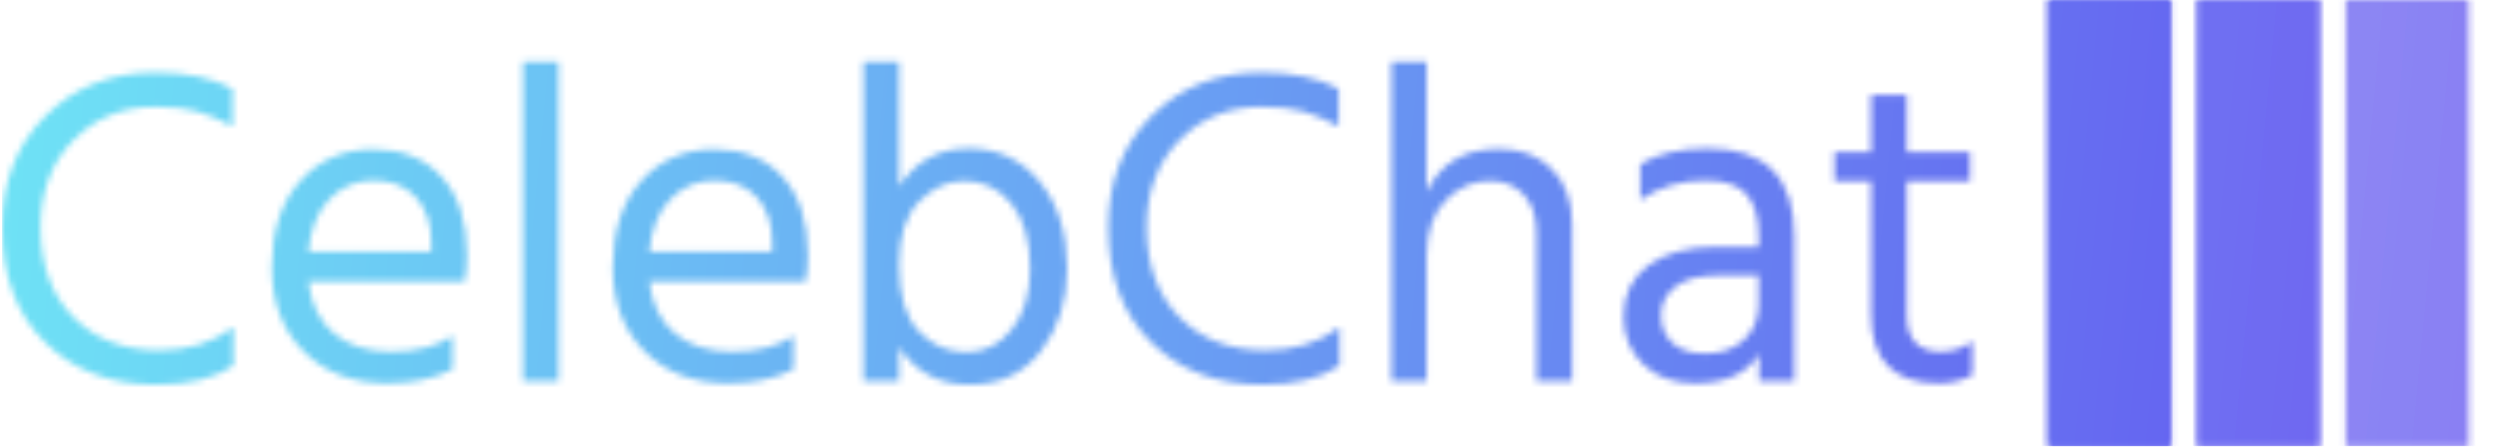 <svg xmlns="http://www.w3.org/2000/svg" version="1.1" xmlns:xlink="http://www.w3.org/1999/xlink" xmlns:svgjs="http://svgjs.dev/svgjs" width="2000" height="358" viewBox="0 0 2000 358"><g transform="matrix(1,0,0,1,-1.212,-0.465)"><svg viewBox="0 0 396 71" data-background-color="#ffffff" preserveAspectRatio="xMidYMid meet" height="358" width="2000" xmlns="http://www.w3.org/2000/svg" xmlns:xlink="http://www.w3.org/1999/xlink"><g id="tight-bounds" transform="matrix(1,0,0,1,0.24,0.092)"><svg viewBox="0 0 395.52 70.815" height="70.815" width="395.52"><g><svg viewBox="0 0 500.423 89.598" height="70.815" width="395.52"><g transform="matrix(1,0,0,1,0,12.383)"><svg viewBox="0 0 395.52 64.832" height="64.832" width="395.52"><g id="textblocktransform"><svg viewBox="0 0 395.52 64.832" height="64.832" width="395.52" id="textblock"><g><svg viewBox="0 0 395.52 64.832" height="64.832" width="395.52"><g transform="matrix(1,0,0,1,0,0)"><svg width="395.52" viewBox="2.4 -35.35 218.08 35.75" height="64.832" data-palette-color="url(#54b5f511-e121-4636-9f49-7aaec150c094)"></svg></g></svg></g></svg></g></svg></g><g transform="matrix(1,0,0,1,410.825,0)"><svg viewBox="0 0 89.598 89.598" height="89.598" width="89.598"><g data-palette-color="url(#8d5722a0-7945-4f48-b80d-5ebacd9af8d8)"></g></svg></g></svg></g><defs></defs><mask id="6cbb2f08-7245-45ac-845c-574d9b2f83fe"><g id="SvgjsG1003"><svg viewBox="0 0 395.52 70.815" height="70.815" width="395.52"><g><svg viewBox="0 0 500.423 89.598" height="70.815" width="395.52"><g transform="matrix(1,0,0,1,0,12.383)"><svg viewBox="0 0 395.52 64.832" height="64.832" width="395.52"><g id="SvgjsG1002"><svg viewBox="0 0 395.52 64.832" height="64.832" width="395.52" id="SvgjsSvg1001"><g><svg viewBox="0 0 395.52 64.832" height="64.832" width="395.52"><g transform="matrix(1,0,0,1,0,0)"><svg width="395.52" viewBox="2.4 -35.35 218.08 35.75" height="64.832" data-palette-color="url(#54b5f511-e121-4636-9f49-7aaec150c094)"><path d="M28-5.95L28-1.7Q24.9 0.4 19.5 0.4L19.5 0.4Q11.9 0.4 7.15-4.28 2.4-8.95 2.4-17L2.4-17Q2.4-24.6 7.23-29.38 12.05-34.15 19.35-34.15L19.35-34.15Q24.6-34.15 27.9-32.35L27.9-32.35 27.9-28.2Q25.7-29.35 23.95-29.85 22.2-30.35 19.35-30.35L19.35-30.35Q13.9-30.35 10.28-26.65 6.65-22.95 6.65-17L6.65-17Q6.65-10.8 10.25-7.1 13.85-3.4 19.8-3.4L19.8-3.4Q24.6-3.4 28-5.95L28-5.95ZM52.25-5L52.25-1.3Q49.3 0.25 45.05 0.25L45.05 0.25Q39.3 0.25 35.77-3.28 32.25-6.8 32.25-12.6L32.25-12.6Q32.25-18.65 35.4-22.15 38.55-25.65 43.5-25.65L43.5-25.65Q48.25-25.65 51.05-22.6 53.85-19.55 53.85-13.95L53.85-13.95Q53.85-12.35 53.6-11L53.6-11 36.3-11Q36.75-7.25 39.15-5.25 41.55-3.25 45.45-3.25L45.45-3.25Q49.7-3.25 52.25-5L52.25-5ZM43.5-22.2L43.5-22.2Q40.65-22.2 38.65-20.15 36.65-18.1 36.3-14.3L36.3-14.3 49.9-14.3 49.9-15.3Q49.9-18.45 48.2-20.33 46.5-22.2 43.5-22.2ZM64-35.35L64 0 60.05 0 60.05-35.35 64-35.35ZM89.99-5L89.99-1.3Q87.04 0.25 82.79 0.25L82.79 0.25Q77.04 0.25 73.52-3.28 69.99-6.8 69.99-12.6L69.99-12.6Q69.99-18.65 73.14-22.15 76.29-25.65 81.24-25.65L81.24-25.65Q85.99-25.65 88.79-22.6 91.59-19.55 91.59-13.95L91.59-13.95Q91.59-12.35 91.34-11L91.34-11 74.04-11Q74.49-7.25 76.89-5.25 79.29-3.25 83.19-3.25L83.19-3.25Q87.44-3.25 89.99-5L89.99-5ZM81.24-22.2L81.24-22.2Q78.39-22.2 76.39-20.15 74.39-18.1 74.04-14.3L74.04-14.3 87.64-14.3 87.64-15.3Q87.64-18.45 85.94-20.33 84.24-22.2 81.24-22.2ZM101.69-3.75L101.69 0 97.74 0 97.74-35.35 101.69-35.35 101.69-21.55Q104.44-25.75 109.39-25.75L109.39-25.75Q114.19-25.75 117.24-22.08 120.29-18.4 120.29-12.45L120.29-12.45Q120.29-7.1 117.42-3.35 114.54 0.4 109.49 0.4L109.49 0.4Q104.39 0.4 101.69-3.75L101.69-3.75ZM101.69-12.85L101.69-12.85Q101.69-7.8 103.87-5.5 106.04-3.2 109.14-3.2L109.14-3.2Q112.19-3.2 114.19-5.75 116.19-8.3 116.19-12.4L116.19-12.4Q116.19-17.1 114.12-19.63 112.04-22.15 108.89-22.15L108.89-22.15Q106.19-22.15 103.94-19.9 101.69-17.65 101.69-12.85ZM150.44-5.95L150.44-1.7Q147.34 0.4 141.94 0.4L141.94 0.4Q134.34 0.4 129.59-4.28 124.84-8.95 124.84-17L124.84-17Q124.84-24.6 129.66-29.38 134.49-34.15 141.79-34.15L141.79-34.15Q147.04-34.15 150.34-32.35L150.34-32.35 150.34-28.2Q148.14-29.35 146.39-29.85 144.64-30.35 141.79-30.35L141.79-30.35Q136.34-30.35 132.71-26.65 129.09-22.95 129.09-17L129.09-17Q129.09-10.8 132.69-7.1 136.29-3.4 142.24-3.4L142.24-3.4Q147.04-3.4 150.44-5.95L150.44-5.95ZM176.19-17.35L176.19 0 172.24 0 172.24-16.4Q172.24-19.15 170.81-20.65 169.39-22.15 167.09-22.15L167.09-22.15Q164.29-22.15 162.19-20 160.09-17.85 160.09-13.85L160.09-13.85 160.09 0 156.19 0 156.19-35.35 160.09-35.35 160.09-20.95Q162.34-25.7 168.09-25.7L168.09-25.7Q171.74-25.7 173.96-23.45 176.19-21.2 176.19-17.35L176.19-17.35ZM190.93-3.05L190.93-3.05Q193.63-3.05 195.23-4.58 196.83-6.1 196.83-8.45L196.83-8.45 196.83-11.7 192.43-11.7Q189.23-11.7 187.63-10.45 186.03-9.2 186.03-7.3 186.03-5.4 187.28-4.23 188.53-3.05 190.93-3.05ZM196.88 0L196.88-3Q194.93 0.25 189.78 0.25L189.78 0.25Q186.23 0.25 184.06-1.85 181.88-3.95 181.88-7.15L181.88-7.15Q181.88-10.8 184.66-12.83 187.43-14.85 192.23-14.85L192.23-14.85 196.83-14.85 196.83-16.15Q196.83-19.15 195.48-20.68 194.13-22.2 190.93-22.2L190.93-22.2Q186.88-22.2 183.73-20.05L183.73-20.05 183.73-24Q186.58-25.75 191.23-25.75L191.23-25.75Q200.78-25.75 200.78-16.05L200.78-16.05 200.78 0 196.88 0ZM220.48-4.4L220.48-0.65Q218.83 0.25 216.78 0.25L216.78 0.25Q209.28 0.25 209.28-7.4L209.28-7.4 209.28-22.15 205.23-22.15 205.23-25.35 209.28-25.35 209.28-31.65 213.23-31.65 213.23-25.35 220.23-25.35 220.23-22.15 213.23-22.15 213.23-7.3Q213.23-3.25 217.03-3.25L217.03-3.25Q218.98-3.25 220.48-4.4L220.48-4.4Z" opacity="1" transform="matrix(1,0,0,1,0,0)" fill="white" class="wordmark-text-0" id="SvgjsPath1000"></path></svg></g></svg></g></svg></g></svg></g><g transform="matrix(1,0,0,1,410.825,0)"><svg viewBox="0 0 89.598 89.598" height="89.598" width="89.598"><g data-palette-color="url(#8d5722a0-7945-4f48-b80d-5ebacd9af8d8)"><rect width="24.49" height="89.598" fill="black" stroke="transparent" x="0" fill-opacity="1"></rect><rect width="24.49" height="89.598" fill="black" stroke="transparent" x="29.866" fill-opacity="0.75"></rect><rect width="24.49" height="89.598" fill="black" stroke="transparent" x="59.732" fill-opacity="0.5"></rect></g></svg></g></svg></g><defs><mask></mask></defs></svg><rect width="395.52" height="70.815" fill="black" stroke="none" visibility="hidden"></rect></g></mask><linearGradient x1="0" x2="1" y1="0.578" y2="0.595" id="54b5f511-e121-4636-9f49-7aaec150c094"><stop stop-color="#6ee2f5" offset="0"></stop><stop stop-color="#6454f0" offset="1"></stop></linearGradient><rect width="395.52" height="70.815" fill="url(#54b5f511-e121-4636-9f49-7aaec150c094)" mask="url(#6cbb2f08-7245-45ac-845c-574d9b2f83fe)" data-fill-palette-color="primary"></rect><mask id="574f591d-bcba-4335-9da0-0c747f09788d"><g id="SvgjsG1018"><svg viewBox="0 0 395.52 70.815" height="70.815" width="395.52"><g><svg viewBox="0 0 500.423 89.598" height="70.815" width="395.52"><g transform="matrix(1,0,0,1,0,12.383)"><svg viewBox="0 0 395.52 64.832" height="64.832" width="395.52"><g id="SvgjsG1017"><svg viewBox="0 0 395.52 64.832" height="64.832" width="395.52" id="SvgjsSvg1016"><g><svg viewBox="0 0 395.52 64.832" height="64.832" width="395.52"><g transform="matrix(1,0,0,1,0,0)"><svg width="395.52" viewBox="2.4 -35.35 218.08 35.75" height="64.832" data-palette-color="url(#54b5f511-e121-4636-9f49-7aaec150c094)"></svg></g></svg></g></svg></g></svg></g><g transform="matrix(1,0,0,1,410.825,0)"><svg viewBox="0 0 89.598 89.598" height="89.598" width="89.598"><g data-palette-color="url(#8d5722a0-7945-4f48-b80d-5ebacd9af8d8)"><rect width="24.49" height="89.598" fill="white" stroke="transparent" x="0" fill-opacity="1"></rect><rect width="24.49" height="89.598" fill="white" stroke="transparent" x="29.866" fill-opacity="0.75"></rect><rect width="24.49" height="89.598" fill="white" stroke="transparent" x="59.732" fill-opacity="0.5"></rect></g></svg></g></svg></g><defs><mask></mask></defs><mask><g id="SvgjsG1015"><svg viewBox="0 0 395.52 70.815" height="70.815" width="395.52"><g><svg viewBox="0 0 500.423 89.598" height="70.815" width="395.52"><g transform="matrix(1,0,0,1,0,12.383)"><svg viewBox="0 0 395.52 64.832" height="64.832" width="395.52"><g id="SvgjsG1014"><svg viewBox="0 0 395.52 64.832" height="64.832" width="395.52" id="SvgjsSvg1013"><g><svg viewBox="0 0 395.52 64.832" height="64.832" width="395.52"><g transform="matrix(1,0,0,1,0,0)"><svg width="395.52" viewBox="2.4 -35.35 218.08 35.75" height="64.832" data-palette-color="url(#54b5f511-e121-4636-9f49-7aaec150c094)"><path d="M28-5.95L28-1.7Q24.9 0.4 19.5 0.4L19.5 0.4Q11.9 0.4 7.15-4.28 2.4-8.95 2.4-17L2.4-17Q2.4-24.6 7.23-29.38 12.05-34.15 19.35-34.15L19.35-34.15Q24.6-34.15 27.9-32.35L27.9-32.35 27.9-28.2Q25.7-29.35 23.95-29.85 22.2-30.35 19.35-30.35L19.35-30.35Q13.9-30.35 10.28-26.65 6.65-22.95 6.65-17L6.65-17Q6.65-10.8 10.25-7.1 13.85-3.4 19.8-3.4L19.8-3.4Q24.6-3.4 28-5.95L28-5.95ZM52.25-5L52.25-1.3Q49.3 0.25 45.05 0.25L45.05 0.25Q39.3 0.25 35.77-3.28 32.25-6.8 32.25-12.6L32.25-12.6Q32.25-18.65 35.4-22.15 38.55-25.65 43.5-25.65L43.5-25.65Q48.25-25.65 51.05-22.6 53.85-19.55 53.85-13.95L53.85-13.95Q53.85-12.35 53.6-11L53.6-11 36.3-11Q36.75-7.25 39.15-5.25 41.55-3.25 45.45-3.25L45.45-3.25Q49.7-3.25 52.25-5L52.25-5ZM43.5-22.2L43.5-22.2Q40.65-22.2 38.65-20.15 36.65-18.1 36.3-14.3L36.3-14.3 49.9-14.3 49.9-15.3Q49.9-18.45 48.2-20.33 46.5-22.2 43.5-22.2ZM64-35.35L64 0 60.05 0 60.05-35.35 64-35.35ZM89.99-5L89.99-1.3Q87.04 0.25 82.79 0.25L82.79 0.25Q77.04 0.25 73.52-3.28 69.99-6.8 69.99-12.6L69.99-12.6Q69.99-18.65 73.14-22.15 76.29-25.65 81.24-25.65L81.24-25.65Q85.99-25.65 88.79-22.6 91.59-19.55 91.59-13.95L91.59-13.95Q91.59-12.35 91.34-11L91.34-11 74.04-11Q74.49-7.25 76.89-5.25 79.29-3.25 83.19-3.25L83.19-3.25Q87.44-3.25 89.99-5L89.99-5ZM81.24-22.2L81.24-22.2Q78.39-22.2 76.39-20.15 74.39-18.1 74.04-14.3L74.04-14.3 87.64-14.3 87.64-15.3Q87.64-18.45 85.94-20.33 84.24-22.2 81.24-22.2ZM101.69-3.75L101.69 0 97.74 0 97.74-35.35 101.69-35.35 101.69-21.55Q104.44-25.75 109.39-25.75L109.39-25.75Q114.19-25.75 117.24-22.08 120.29-18.4 120.29-12.45L120.29-12.45Q120.29-7.1 117.42-3.35 114.54 0.4 109.49 0.4L109.49 0.4Q104.39 0.4 101.69-3.75L101.69-3.75ZM101.69-12.85L101.69-12.85Q101.69-7.8 103.87-5.5 106.04-3.2 109.14-3.2L109.14-3.2Q112.19-3.2 114.19-5.75 116.19-8.3 116.19-12.4L116.19-12.4Q116.19-17.1 114.12-19.63 112.04-22.15 108.89-22.15L108.89-22.15Q106.19-22.15 103.94-19.9 101.69-17.65 101.69-12.85ZM150.44-5.95L150.44-1.7Q147.34 0.4 141.94 0.4L141.94 0.4Q134.34 0.4 129.59-4.28 124.84-8.95 124.84-17L124.84-17Q124.84-24.6 129.66-29.38 134.49-34.15 141.79-34.15L141.79-34.15Q147.04-34.15 150.34-32.35L150.34-32.35 150.34-28.2Q148.14-29.35 146.39-29.85 144.64-30.35 141.79-30.35L141.79-30.35Q136.34-30.35 132.71-26.65 129.09-22.95 129.09-17L129.09-17Q129.09-10.8 132.69-7.1 136.29-3.4 142.24-3.4L142.24-3.4Q147.04-3.4 150.44-5.95L150.44-5.95ZM176.19-17.35L176.19 0 172.24 0 172.24-16.4Q172.24-19.15 170.81-20.65 169.39-22.15 167.09-22.15L167.09-22.15Q164.29-22.15 162.19-20 160.09-17.85 160.09-13.85L160.09-13.85 160.09 0 156.19 0 156.19-35.35 160.09-35.35 160.09-20.95Q162.34-25.7 168.09-25.7L168.09-25.7Q171.74-25.7 173.96-23.45 176.19-21.2 176.19-17.35L176.19-17.35ZM190.93-3.05L190.93-3.05Q193.63-3.05 195.23-4.58 196.83-6.1 196.83-8.45L196.83-8.45 196.83-11.7 192.43-11.7Q189.23-11.7 187.63-10.45 186.03-9.2 186.03-7.3 186.03-5.4 187.28-4.23 188.53-3.05 190.93-3.05ZM196.88 0L196.88-3Q194.93 0.25 189.78 0.25L189.78 0.25Q186.23 0.25 184.06-1.85 181.88-3.95 181.88-7.15L181.88-7.15Q181.88-10.8 184.66-12.83 187.43-14.85 192.23-14.85L192.23-14.85 196.83-14.85 196.83-16.15Q196.83-19.15 195.48-20.68 194.13-22.2 190.93-22.2L190.93-22.2Q186.88-22.2 183.73-20.05L183.73-20.05 183.73-24Q186.58-25.75 191.23-25.75L191.23-25.75Q200.78-25.75 200.78-16.05L200.78-16.05 200.78 0 196.88 0ZM220.48-4.4L220.48-0.65Q218.83 0.25 216.78 0.25L216.78 0.25Q209.28 0.25 209.28-7.4L209.28-7.4 209.28-22.15 205.23-22.15 205.23-25.35 209.28-25.35 209.28-31.65 213.23-31.65 213.23-25.35 220.23-25.35 220.23-22.15 213.23-22.15 213.23-7.3Q213.23-3.25 217.03-3.25L217.03-3.25Q218.98-3.25 220.48-4.4L220.48-4.4Z" opacity="1" transform="matrix(1,0,0,1,0,0)" fill="black" class="wordmark-text-0" id="SvgjsPath1012"></path></svg></g></svg></g></svg></g></svg></g><g transform="matrix(1,0,0,1,410.825,0)"><svg viewBox="0 0 89.598 89.598" height="89.598" width="89.598"><g data-palette-color="url(#8d5722a0-7945-4f48-b80d-5ebacd9af8d8)"><rect width="24.49" height="89.598" fill="black" stroke="transparent" x="0" fill-opacity="1"></rect><rect width="24.49" height="89.598" fill="black" stroke="transparent" x="29.866" fill-opacity="0.75"></rect><rect width="24.49" height="89.598" fill="black" stroke="transparent" x="59.732" fill-opacity="0.5"></rect></g></svg></g></svg></g><defs><mask></mask></defs></svg><rect width="395.52" height="70.815" fill="black" stroke="none" visibility="hidden"></rect></g></mask></svg><rect width="395.52" height="70.815" fill="black" stroke="none" visibility="hidden"></rect></g></mask><linearGradient x1="0" x2="1" y1="0.578" y2="0.595" id="8d5722a0-7945-4f48-b80d-5ebacd9af8d8"><stop stop-color="#6ee2f5" offset="0"></stop><stop stop-color="#6454f0" offset="1"></stop></linearGradient><rect width="395.52" height="70.815" fill="url(#8d5722a0-7945-4f48-b80d-5ebacd9af8d8)" mask="url(#574f591d-bcba-4335-9da0-0c747f09788d)" data-fill-palette-color="accent"></rect></svg><rect width="395.52" height="70.815" fill="none" stroke="none" visibility="hidden"></rect></g></svg></g></svg>